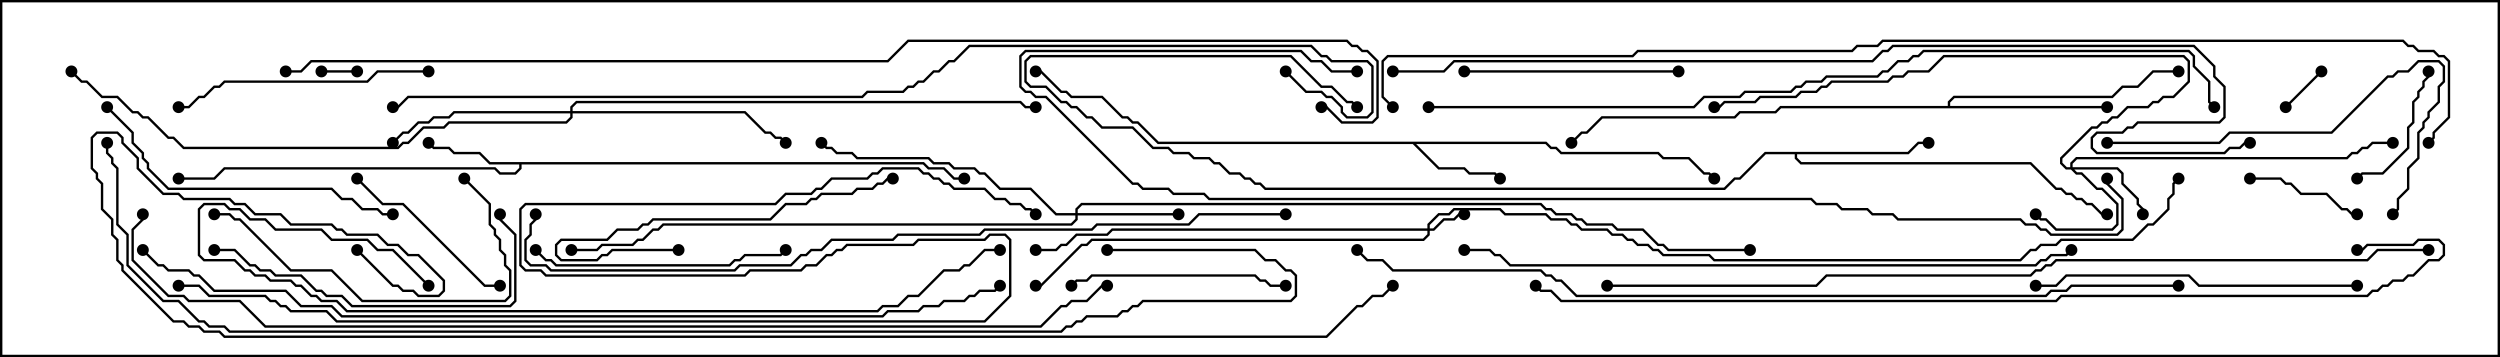 <svg version="1.1" width="105" height="15" xmlns="http://www.w3.org/2000/svg"><path d="M64.949,5.95L65.164,6.164L65.378,6.164L65.592,6.379L69.664,6.379L69.878,6.593L70.949,6.593L71.592,7.236L71.806,7.236L72.035,7.465L71.965,7.535L71.765,7.336L71.551,7.336L70.908,6.693L69.836,6.693L69.622,6.479L65.551,6.479L65.336,6.264L65.122,6.264L64.908,6.05L59.478,6.05L60.449,7.021L61.521,7.021L61.735,7.236L62.806,7.236L63.035,7.465L62.965,7.535L62.765,7.336L61.694,7.336L61.479,7.121L60.408,7.121L59.336,6.05L48.622,6.05L47.765,5.193L47.551,5.193L47.336,4.979L47.122,4.979L46.265,4.121L44.979,4.121L44.765,3.907L44.551,3.907L43.694,3.05L43.5,3.05L43.5,2.95L43.735,2.95L44.592,3.807L44.806,3.807L45.021,4.021L46.306,4.021L47.164,4.879L47.378,4.879L47.592,5.093L47.806,5.093L48.664,5.95z" stroke="none"/><path d="M38.806,6.807L39.021,7.021L39.664,7.021L40.092,7.45L40.5,7.45L40.5,7.55L40.051,7.55L39.622,7.121L38.979,7.121L38.765,6.907L21.907,6.907L21.907,7.092L21.664,7.336L20.979,7.336L20.765,7.121L9.449,7.121L9.021,7.55L7.5,7.55L7.5,7.45L8.979,7.45L9.408,7.021L20.806,7.021L21.021,7.236L21.622,7.236L21.807,7.051L21.807,6.907L20.551,6.907L20.122,6.479L19.051,6.479L18.836,6.264L18.194,6.264L17.965,6.035L18.035,5.965L18.235,6.164L18.878,6.164L19.092,6.379L20.164,6.379L20.592,6.807z" stroke="none"/><path d="M80.122,6.379L80.551,5.95L81,5.95L81,6.05L80.592,6.05L80.164,6.479L75.479,6.479L75.479,6.622L75.664,6.807L85.306,6.807L86.378,7.879L86.592,7.879L86.806,8.093L87.021,8.093L87.235,8.307L87.449,8.307L87.664,8.521L87.878,8.521L88.306,8.95L88.5,8.95L88.5,9.05L88.265,9.05L87.836,8.621L87.622,8.621L87.408,8.407L87.194,8.407L86.979,8.193L86.765,8.193L86.551,7.979L86.336,7.979L85.265,6.907L75.622,6.907L75.379,6.664L75.379,6.479L74.164,6.479L73.092,7.55L72.878,7.55L72.449,7.979L53.122,7.979L52.908,7.764L52.694,7.764L52.479,7.55L52.265,7.55L52.051,7.336L51.622,7.336L51.194,6.907L50.979,6.907L50.765,6.693L50.122,6.693L49.908,6.479L49.265,6.479L49.051,6.264L48.408,6.264L47.551,5.407L46.265,5.407L45.836,4.979L45.622,4.979L45.194,4.55L44.979,4.55L44.765,4.336L44.551,4.336L43.908,3.693L43.265,3.693L43.021,3.449L43.021,2.551L43.265,2.307L54.235,2.307L55.521,3.593L55.949,3.593L56.592,4.236L56.806,4.236L57.035,4.465L56.965,4.535L56.765,4.336L56.551,4.336L55.908,3.693L55.479,3.693L54.194,2.407L43.306,2.407L43.121,2.592L43.121,3.408L43.306,3.593L43.949,3.593L44.592,4.236L44.806,4.236L45.021,4.45L45.235,4.45L45.664,4.879L45.878,4.879L46.306,5.307L47.592,5.307L48.449,6.164L49.092,6.164L49.306,6.379L49.949,6.379L50.164,6.593L50.806,6.593L51.021,6.807L51.235,6.807L51.664,7.236L52.092,7.236L52.306,7.45L52.521,7.45L52.735,7.664L52.949,7.664L53.164,7.879L72.408,7.879L72.836,7.45L73.051,7.45L74.122,6.379z" stroke="none"/><path d="M81.807,4.45L81.807,4.265L82.051,4.021L88.694,4.021L89.122,3.593L89.765,3.593L90.408,2.95L91.5,2.95L91.5,3.05L90.449,3.05L89.806,3.693L89.164,3.693L88.735,4.121L82.092,4.121L81.907,4.306L81.907,4.45L88.5,4.45L88.5,4.55L74.806,4.55L74.592,4.764L73.092,4.764L72.878,4.979L67.306,4.979L66.664,5.621L66.449,5.621L66.035,6.035L65.965,5.965L66.408,5.521L66.622,5.521L67.265,4.879L72.836,4.879L73.051,4.664L74.551,4.664L74.765,4.45z" stroke="none"/><path d="M59.95,9.593L59.95,9.408L60.408,8.95L60.836,8.95L61.051,8.736L63.021,8.736L63.235,8.95L64.949,8.95L65.164,9.164L65.806,9.164L66.021,9.379L66.235,9.379L66.449,9.593L67.521,9.593L67.735,9.807L68.164,9.807L68.378,10.021L68.592,10.021L68.806,10.236L69.235,10.236L69.449,10.45L69.664,10.45L69.878,10.664L71.806,10.664L72.021,10.879L84.836,10.879L85.265,10.45L85.479,10.45L85.694,10.236L86.336,10.236L86.551,10.021L89.551,10.021L90.194,9.379L90.408,9.379L91.021,8.765L91.021,8.336L91.236,8.122L91.236,7.694L91.465,7.465L91.535,7.535L91.336,7.735L91.336,8.164L91.121,8.378L91.121,8.806L90.449,9.479L90.235,9.479L89.592,10.121L86.592,10.121L86.378,10.336L85.735,10.336L85.521,10.55L85.306,10.55L84.878,10.979L71.979,10.979L71.765,10.764L69.836,10.764L69.622,10.55L69.408,10.55L69.194,10.336L68.765,10.336L68.551,10.121L68.336,10.121L68.122,9.907L67.694,9.907L67.479,9.693L66.408,9.693L66.194,9.479L65.979,9.479L65.765,9.264L65.122,9.264L64.908,9.05L63.194,9.05L62.979,8.836L61.092,8.836L60.878,9.05L60.449,9.05L60.05,9.449L60.05,9.593L60.194,9.593L60.622,9.164L61.051,9.164L61.265,8.95L61.5,8.95L61.5,9.05L61.306,9.05L61.092,9.264L60.664,9.264L60.235,9.693L60.05,9.693L60.05,9.878L59.806,10.121L45.878,10.121L45.664,10.336L45.449,10.336L43.735,12.05L43.5,12.05L43.5,11.95L43.694,11.95L45.408,10.236L45.622,10.236L45.836,10.021L59.765,10.021L59.95,9.836L59.95,9.693L46.735,9.693L46.521,9.907L45.235,9.907L44.806,10.336L44.592,10.336L44.378,10.55L43.5,10.55L43.5,10.45L44.336,10.45L44.551,10.236L44.765,10.236L45.194,9.807L46.479,9.807L46.694,9.593z" stroke="none"/><path d="M86.95,7.021L86.95,6.836L87.194,6.593L98.551,6.593L98.765,6.379L98.979,6.379L99.194,6.164L99.408,6.164L99.622,5.95L100.5,5.95L100.5,6.05L99.664,6.05L99.449,6.264L99.235,6.264L99.021,6.479L98.806,6.479L98.592,6.693L87.235,6.693L87.05,6.878L87.05,7.021L88.949,7.021L89.193,7.265L89.193,7.694L89.836,8.336L89.836,8.551L90.05,8.765L90.05,9L89.95,9L89.95,8.806L89.736,8.592L89.736,8.378L89.093,7.735L89.093,7.306L88.908,7.121L87.121,7.121L87.235,7.236L87.449,7.236L88.092,7.879L88.306,7.879L88.979,8.551L88.979,9.449L88.735,9.693L86.336,9.693L85.908,9.264L85.694,9.264L85.465,9.035L85.535,8.965L85.735,9.164L85.949,9.164L86.378,9.593L88.694,9.593L88.879,9.408L88.879,8.592L88.265,7.979L88.051,7.979L87.408,7.336L87.194,7.336L86.979,7.121L86.765,7.121L86.521,6.878L86.521,6.622L87.836,5.307L88.051,5.307L88.265,5.093L88.479,5.093L88.694,4.879L88.908,4.879L89.336,4.45L90.194,4.45L90.408,4.236L90.622,4.236L90.836,4.021L91.265,4.021L91.879,3.408L91.879,2.592L91.694,2.407L81.664,2.407L81.021,3.05L80.164,3.05L79.949,3.264L79.521,3.264L79.306,3.479L76.949,3.479L76.735,3.693L76.521,3.693L76.306,3.907L75.664,3.907L75.449,4.121L73.949,4.121L73.735,4.336L72.449,4.336L72.235,4.55L72,4.55L72,4.45L72.194,4.45L72.408,4.236L73.694,4.236L73.908,4.021L75.408,4.021L75.622,3.807L76.265,3.807L76.479,3.593L76.694,3.593L76.908,3.379L79.265,3.379L79.479,3.164L79.908,3.164L80.122,2.95L80.979,2.95L81.622,2.307L91.735,2.307L91.979,2.551L91.979,3.449L91.306,4.121L90.878,4.121L90.664,4.336L90.449,4.336L90.235,4.55L89.378,4.55L88.949,4.979L88.735,4.979L88.521,5.193L88.306,5.193L88.092,5.407L87.878,5.407L86.621,6.664L86.621,6.836L86.806,7.021z" stroke="none"/><path d="M45.164,8.95L45.164,8.765L45.408,8.521L64.735,8.521L64.949,8.736L65.164,8.736L65.378,8.95L66.021,8.95L66.235,9.164L66.449,9.164L66.664,9.379L67.735,9.379L67.949,9.593L69.021,9.593L69.664,10.236L69.878,10.236L70.092,10.45L73.5,10.45L73.5,10.55L70.051,10.55L69.836,10.336L69.622,10.336L68.979,9.693L67.908,9.693L67.694,9.479L66.622,9.479L66.408,9.264L66.194,9.264L65.979,9.05L65.336,9.05L65.122,8.836L64.908,8.836L64.694,8.621L45.449,8.621L45.264,8.806L45.264,8.95L49.5,8.95L49.5,9.05L45.264,9.05L45.264,9.235L45.021,9.479L27.878,9.479L27.664,9.693L27.449,9.693L27.021,10.121L26.806,10.121L26.592,10.336L25.306,10.336L25.092,10.55L24,10.55L24,10.45L25.051,10.45L25.265,10.236L26.551,10.236L26.765,10.021L26.979,10.021L27.408,9.593L27.622,9.593L27.836,9.379L44.979,9.379L45.164,9.194L45.164,9.05L44.336,9.05L43.265,7.979L41.979,7.979L41.336,7.336L41.122,7.336L40.908,7.121L40.051,7.121L39.836,6.907L39.194,6.907L38.979,6.693L35.979,6.693L35.765,6.479L35.122,6.479L34.908,6.264L34.694,6.264L34.465,6.035L34.535,5.965L34.735,6.164L34.949,6.164L35.164,6.379L35.806,6.379L36.021,6.593L39.021,6.593L39.235,6.807L39.878,6.807L40.092,7.021L40.949,7.021L41.164,7.236L41.378,7.236L42.021,7.879L43.306,7.879L44.378,8.95z" stroke="none"/><path d="M23.95,4.664L23.95,4.479L24.194,4.236L42.878,4.236L43.092,4.45L43.5,4.45L43.5,4.55L43.051,4.55L42.836,4.336L24.235,4.336L24.05,4.521L24.05,4.664L31.306,4.664L32.164,5.521L32.378,5.521L32.592,5.736L32.806,5.736L33.035,5.965L32.965,6.035L32.765,5.836L32.551,5.836L32.336,5.621L32.122,5.621L31.265,4.764L24.05,4.764L24.05,4.949L23.806,5.193L18.878,5.193L18.664,5.407L17.806,5.407L17.164,6.05L16.949,6.05L16.735,6.264L7.694,6.264L7.265,5.836L7.051,5.836L6.194,4.979L5.979,4.979L5.765,4.764L5.551,4.764L4.908,4.121L4.265,4.121L3.622,3.479L3.408,3.479L2.965,3.035L3.035,2.965L3.449,3.379L3.664,3.379L4.306,4.021L4.949,4.021L5.592,4.664L5.806,4.664L6.021,4.879L6.235,4.879L7.092,5.736L7.306,5.736L7.735,6.164L16.694,6.164L16.908,5.95L17.122,5.95L17.765,5.307L18.622,5.307L18.836,5.093L23.765,5.093L23.95,4.908L23.95,4.764L19.092,4.764L18.878,4.979L18.235,4.979L18.021,5.193L17.592,5.193L17.164,5.621L16.949,5.621L16.535,6.035L16.465,5.965L16.908,5.521L17.122,5.521L17.551,5.093L17.979,5.093L18.194,4.879L18.836,4.879L19.051,4.664z" stroke="none"/><path d="M13.5,3.05L13.5,2.95L15,2.95L15,3.05z" stroke="none"/><path d="M96.035,4.535L95.965,4.465L97.465,2.965L97.535,3.035z" stroke="none"/><path d="M99,8.95L99,9.05L98.765,9.05L98.551,8.836L98.336,8.836L97.694,8.193L96.622,8.193L96.194,7.764L95.979,7.764L95.765,7.55L94.5,7.55L94.5,7.45L95.806,7.45L96.021,7.664L96.235,7.664L96.664,8.093L97.735,8.093L98.378,8.736L98.592,8.736L98.806,8.95z" stroke="none"/><path d="M101.95,3L102.05,3L102.05,3.235L101.836,3.449L101.836,3.664L101.621,3.878L101.621,4.092L101.407,4.306L101.407,5.164L101.193,5.378L101.193,6.235L100.092,7.336L99.235,7.336L99.035,7.535L98.965,7.465L99.194,7.236L100.051,7.236L101.093,6.194L101.093,5.336L101.307,5.122L101.307,4.265L101.521,4.051L101.521,3.836L101.736,3.622L101.736,3.408L101.95,3.194z" stroke="none"/><path d="M14.965,7.535L15.035,7.465L16.092,8.521L16.949,8.521L20.378,11.95L21,11.95L21,12.05L20.336,12.05L16.908,8.621L16.051,8.621z" stroke="none"/><path d="M45.035,12.035L44.965,11.965L45.194,11.736L45.622,11.736L45.836,11.521L52.735,11.521L52.949,11.736L53.164,11.736L53.378,11.95L54,11.95L54,12.05L53.336,12.05L53.122,11.836L52.908,11.836L52.694,11.621L45.878,11.621L45.664,11.836L45.235,11.836z" stroke="none"/><path d="M61.5,3.05L61.5,2.95L70.5,2.95L70.5,3.05z" stroke="none"/><path d="M28.5,10.45L28.5,10.55L25.735,10.55L25.521,10.764L25.306,10.764L25.092,10.979L23.551,10.979L23.307,10.735L23.307,10.265L23.551,10.021L25.479,10.021L25.908,9.593L26.765,9.593L26.979,9.379L27.194,9.379L27.408,9.164L32.336,9.164L32.979,8.521L33.836,8.521L34.051,8.307L34.265,8.307L34.479,8.093L35.765,8.093L35.979,7.879L36.622,7.879L36.836,7.664L37.051,7.664L37.265,7.45L37.5,7.45L37.5,7.55L37.306,7.55L37.092,7.764L36.878,7.764L36.664,7.979L36.021,7.979L35.806,8.193L34.521,8.193L34.306,8.407L34.092,8.407L33.878,8.621L33.021,8.621L32.378,9.264L27.449,9.264L27.235,9.479L27.021,9.479L26.806,9.693L25.949,9.693L25.521,10.121L23.592,10.121L23.407,10.306L23.407,10.694L23.592,10.879L25.051,10.879L25.265,10.664L25.479,10.664L25.694,10.45z" stroke="none"/><path d="M22.465,10.535L22.535,10.465L22.949,10.879L23.164,10.879L23.378,11.093L30.622,11.093L30.836,10.879L31.051,10.879L31.265,10.664L32.765,10.664L32.965,10.465L33.035,10.535L32.806,10.764L31.306,10.764L31.092,10.979L30.878,10.979L30.664,11.193L23.336,11.193L23.122,10.979L22.908,10.979z" stroke="none"/><path d="M18,2.95L18,3.05L15.878,3.05L15.449,3.479L9.449,3.479L9.235,3.693L9.021,3.693L8.592,4.121L8.378,4.121L7.949,4.55L7.5,4.55L7.5,4.45L7.908,4.45L8.336,4.021L8.551,4.021L8.979,3.593L9.194,3.593L9.408,3.379L15.408,3.379L15.836,2.95z" stroke="none"/><path d="M19.465,7.535L19.535,7.465L20.621,8.551L20.621,9.408L20.836,9.622L20.836,9.836L21.05,10.051L21.05,10.479L21.264,10.694L21.264,11.122L21.479,11.336L21.479,12.449L21.235,12.693L15.194,12.693L13.908,11.407L12.194,11.407L10.051,9.264L9.836,9.264L9.622,9.05L9,9.05L9,8.95L9.664,8.95L9.878,9.164L10.092,9.164L12.235,11.307L13.949,11.307L15.235,12.593L21.194,12.593L21.379,12.408L21.379,11.378L21.164,11.164L21.164,10.735L20.95,10.521L20.95,10.092L20.736,9.878L20.736,9.664L20.521,9.449L20.521,8.592z" stroke="none"/><path d="M9,10.55L9,10.45L9.878,10.45L10.521,11.093L10.735,11.093L10.949,11.307L11.378,11.307L11.592,11.521L12.664,11.521L13.306,12.164L13.521,12.164L13.735,12.379L14.378,12.379L14.806,12.807L21.408,12.807L21.593,12.622L21.593,9.878L20.95,9.235L20.95,9L21.05,9L21.05,9.194L21.693,9.836L21.693,12.664L21.449,12.907L14.765,12.907L14.336,12.479L13.694,12.479L13.479,12.264L13.265,12.264L12.622,11.621L11.551,11.621L11.336,11.407L10.908,11.407L10.694,11.193L10.479,11.193L9.836,10.55z" stroke="none"/><path d="M88.5,6.05L88.5,5.95L93.194,5.95L93.622,5.521L97.908,5.521L100.265,3.164L100.479,3.164L100.694,2.95L101.122,2.95L101.551,2.521L102.449,2.521L102.693,2.765L102.693,3.449L102.479,3.664L102.479,4.306L102.05,4.735L102.05,4.949L101.836,5.164L101.836,5.378L101.621,5.592L101.621,6.664L101.193,7.092L101.193,7.949L100.764,8.378L100.764,8.806L100.535,9.035L100.465,8.965L100.664,8.765L100.664,8.336L101.093,7.908L101.093,7.051L101.521,6.622L101.521,5.551L101.736,5.336L101.736,5.122L101.95,4.908L101.95,4.694L102.379,4.265L102.379,3.622L102.593,3.408L102.593,2.806L102.408,2.621L101.592,2.621L101.164,3.05L100.735,3.05L100.521,3.264L100.306,3.264L97.949,5.621L93.664,5.621L93.235,6.05z" stroke="none"/><path d="M4.465,4.535L4.535,4.465L5.621,5.551L5.621,5.979L6.05,6.408L6.05,6.622L6.264,6.836L6.264,7.051L7.092,7.879L13.949,7.879L14.378,8.307L14.806,8.307L15.235,8.736L15.878,8.736L16.092,8.95L16.5,8.95L16.5,9.05L16.051,9.05L15.836,8.836L15.194,8.836L14.765,8.407L14.336,8.407L13.908,7.979L7.051,7.979L6.164,7.092L6.164,6.878L5.95,6.664L5.95,6.449L5.521,6.021L5.521,5.592z" stroke="none"/><path d="M99,11.95L99,12.05L92.336,12.05L91.908,11.621L86.806,11.621L86.378,12.05L85.5,12.05L85.5,11.95L86.336,11.95L86.765,11.521L91.949,11.521L92.378,11.95z" stroke="none"/><path d="M18.035,11.965L17.965,12.035L16.479,10.55L15.836,10.55L15.408,10.121L13.908,10.121L13.479,9.693L11.551,9.693L11.122,9.264L10.479,9.264L10.051,8.836L9.622,8.836L9.408,8.621L8.592,8.621L8.407,8.806L8.407,10.694L8.592,10.879L9.878,10.879L10.306,11.307L10.521,11.307L10.735,11.521L11.164,11.521L11.378,11.736L12.235,11.736L12.449,11.95L12.664,11.95L13.092,12.379L13.306,12.379L13.521,12.593L14.164,12.593L14.592,13.021L36.836,13.021L37.051,12.807L37.694,12.807L38.122,12.379L38.551,12.379L39.622,11.307L40.265,11.307L40.479,11.093L40.694,11.093L41.336,10.45L42,10.45L42,10.55L41.378,10.55L40.735,11.193L40.521,11.193L40.306,11.407L39.664,11.407L38.592,12.479L38.164,12.479L37.735,12.907L37.092,12.907L36.878,13.121L14.551,13.121L14.122,12.693L13.479,12.693L13.265,12.479L13.051,12.479L12.622,12.05L12.408,12.05L12.194,11.836L11.336,11.836L11.122,11.621L10.694,11.621L10.479,11.407L10.265,11.407L9.836,10.979L8.551,10.979L8.307,10.735L8.307,8.765L8.551,8.521L9.449,8.521L9.664,8.736L10.092,8.736L10.521,9.164L11.164,9.164L11.592,9.593L13.521,9.593L13.949,10.021L15.449,10.021L15.878,10.45L16.521,10.45z" stroke="none"/><path d="M86.965,10.465L87.035,10.535L86.806,10.764L86.164,10.764L85.949,10.979L85.735,10.979L85.521,11.193L63.408,11.193L62.979,10.764L62.765,10.764L62.551,10.55L61.5,10.55L61.5,10.45L62.592,10.45L62.806,10.664L63.021,10.664L63.449,11.093L85.479,11.093L85.694,10.879L85.908,10.879L86.122,10.664L86.765,10.664z" stroke="none"/><path d="M54,8.95L54,9.05L50.378,9.05L49.949,9.479L46.092,9.479L45.878,9.693L41.378,9.693L41.164,9.907L37.735,9.907L37.521,10.121L34.949,10.121L34.521,10.55L34.092,10.55L33.878,10.764L33.664,10.764L33.235,11.193L31.092,11.193L30.878,11.407L23.122,11.407L22.908,11.193L22.265,11.193L22.021,10.949L22.021,10.051L22.236,9.836L22.236,9.408L22.45,9.194L22.45,9L22.55,9L22.55,9.235L22.336,9.449L22.336,9.878L22.121,10.092L22.121,10.908L22.306,11.093L22.949,11.093L23.164,11.307L30.836,11.307L31.051,11.093L33.194,11.093L33.622,10.664L33.836,10.664L34.051,10.45L34.479,10.45L34.908,10.021L37.479,10.021L37.694,9.807L41.122,9.807L41.336,9.593L45.836,9.593L46.051,9.379L49.908,9.379L50.336,8.95z" stroke="none"/><path d="M57,2.95L57,3.05L55.908,3.05L55.479,2.621L55.051,2.621L54.622,2.193L43.092,2.193L42.907,2.378L42.907,3.622L43.092,3.807L43.306,3.807L43.521,4.021L43.949,4.021L47.592,7.664L47.806,7.664L48.021,7.879L49.092,7.879L49.306,8.093L50.592,8.093L50.806,8.307L76.092,8.307L76.306,8.521L77.164,8.521L77.378,8.736L78.449,8.736L78.664,8.95L79.521,8.95L79.735,9.164L84.878,9.164L85.092,9.379L85.521,9.379L85.735,9.593L85.949,9.593L86.164,9.807L88.908,9.807L89.093,9.622L89.093,8.378L88.45,7.735L88.45,7.5L88.55,7.5L88.55,7.694L89.193,8.336L89.193,9.664L88.949,9.907L86.122,9.907L85.908,9.693L85.694,9.693L85.479,9.479L85.051,9.479L84.836,9.264L79.694,9.264L79.479,9.05L78.622,9.05L78.408,8.836L77.336,8.836L77.122,8.621L76.265,8.621L76.051,8.407L50.765,8.407L50.551,8.193L49.265,8.193L49.051,7.979L47.979,7.979L47.765,7.764L47.551,7.764L43.908,4.121L43.479,4.121L43.265,3.907L43.051,3.907L42.807,3.664L42.807,2.336L43.051,2.093L54.664,2.093L55.092,2.521L55.521,2.521L55.949,2.95z" stroke="none"/><path d="M60,4.55L60,4.45L71.122,4.45L71.551,4.021L73.051,4.021L73.265,3.807L75.194,3.807L75.408,3.593L75.622,3.593L75.836,3.379L76.479,3.379L76.694,3.164L78.836,3.164L79.051,2.95L79.265,2.95L79.694,2.521L80.122,2.521L80.336,2.307L80.551,2.307L80.765,2.093L91.949,2.093L92.193,2.336L92.193,2.765L92.836,3.408L92.836,4.265L93.035,4.465L92.965,4.535L92.736,4.306L92.736,3.449L92.093,2.806L92.093,2.378L91.908,2.193L80.806,2.193L80.592,2.407L80.378,2.407L80.164,2.621L79.735,2.621L79.306,3.05L79.092,3.05L78.878,3.264L76.735,3.264L76.521,3.479L75.878,3.479L75.664,3.693L75.449,3.693L75.235,3.907L73.306,3.907L73.092,4.121L71.592,4.121L71.164,4.55z" stroke="none"/><path d="M91.5,11.95L91.5,12.05L87.021,12.05L86.806,12.264L86.164,12.264L85.949,12.479L66.194,12.479L65.551,11.836L65.336,11.836L65.122,11.621L64.908,11.621L64.694,11.407L58.479,11.407L58.051,10.979L57.408,10.979L56.965,10.535L57.035,10.465L57.449,10.879L58.092,10.879L58.521,11.307L64.735,11.307L64.949,11.521L65.164,11.521L65.378,11.736L65.592,11.736L66.235,12.379L85.908,12.379L86.122,12.164L86.765,12.164L86.979,11.95z" stroke="none"/><path d="M102,10.45L102,10.55L99.878,10.55L99.449,10.979L86.378,10.979L86.164,11.193L85.949,11.193L85.735,11.407L85.521,11.407L85.306,11.621L76.735,11.621L76.306,12.05L67.5,12.05L67.5,11.95L76.265,11.95L76.694,11.521L85.265,11.521L85.479,11.307L85.694,11.307L85.908,11.093L86.122,11.093L86.336,10.879L99.408,10.879L99.836,10.45z" stroke="none"/><path d="M99,10.55L99,10.45L99.194,10.45L99.408,10.236L101.336,10.236L101.551,10.021L102.449,10.021L102.693,10.265L102.693,10.735L102.449,10.979L102.021,10.979L101.378,11.621L101.164,11.621L100.949,11.836L100.521,11.836L100.306,12.05L100.092,12.05L99.878,12.264L99.664,12.264L99.449,12.479L86.592,12.479L86.378,12.693L65.551,12.693L65.122,12.264L64.694,12.264L64.465,12.035L64.535,11.965L64.735,12.164L65.164,12.164L65.592,12.593L86.336,12.593L86.551,12.379L99.408,12.379L99.622,12.164L99.836,12.164L100.051,11.95L100.265,11.95L100.479,11.736L100.908,11.736L101.122,11.521L101.336,11.521L101.979,10.879L102.408,10.879L102.593,10.694L102.593,10.306L102.408,10.121L101.592,10.121L101.378,10.336L99.449,10.336L99.235,10.55z" stroke="none"/><path d="M5.965,10.535L6.035,10.465L6.664,11.093L6.878,11.093L7.092,11.307L7.949,11.307L8.164,11.521L8.378,11.521L9.021,12.164L12.021,12.164L12.664,12.807L13.949,12.807L14.378,13.236L37.051,13.236L37.265,13.021L38.551,13.021L38.765,12.807L39.408,12.807L39.622,12.593L40.479,12.593L40.694,12.379L40.908,12.379L41.122,12.164L41.765,12.164L41.965,11.965L42.035,12.035L41.806,12.264L41.164,12.264L40.949,12.479L40.735,12.479L40.521,12.693L39.664,12.693L39.449,12.907L38.806,12.907L38.592,13.121L37.306,13.121L37.092,13.336L14.336,13.336L13.908,12.907L12.622,12.907L11.979,12.264L8.979,12.264L8.336,11.621L8.122,11.621L7.908,11.407L7.051,11.407L6.836,11.193L6.622,11.193z" stroke="none"/><path d="M7.5,12.05L7.5,11.95L8.378,11.95L8.806,12.379L11.164,12.379L11.378,12.593L11.592,12.593L11.806,12.807L12.021,12.807L12.235,13.021L13.735,13.021L14.164,13.45L41.336,13.45L42.379,12.408L42.379,10.092L42.194,9.907L41.592,9.907L41.378,10.121L38.592,10.121L38.378,10.336L35.592,10.336L35.378,10.55L35.164,10.55L34.949,10.764L34.735,10.764L34.306,11.193L33.878,11.193L33.664,11.407L31.521,11.407L31.306,11.621L22.908,11.621L22.694,11.407L22.051,11.407L21.807,11.164L21.807,8.765L22.051,8.521L32.551,8.521L32.979,8.093L34.051,8.093L34.265,7.879L34.479,7.879L34.908,7.45L36.408,7.45L36.622,7.236L36.836,7.236L37.051,7.021L38.592,7.021L38.806,7.236L39.021,7.236L39.235,7.45L39.449,7.45L39.664,7.664L39.878,7.664L40.092,7.879L41.378,7.879L41.806,8.307L42.235,8.307L42.449,8.521L42.878,8.521L43.092,8.736L43.306,8.736L43.535,8.965L43.465,9.035L43.265,8.836L43.051,8.836L42.836,8.621L42.408,8.621L42.194,8.407L41.765,8.407L41.336,7.979L40.051,7.979L39.836,7.764L39.622,7.764L39.408,7.55L39.194,7.55L38.979,7.336L38.765,7.336L38.551,7.121L37.092,7.121L36.878,7.336L36.664,7.336L36.449,7.55L34.949,7.55L34.521,7.979L34.306,7.979L34.092,8.193L33.021,8.193L32.592,8.621L22.092,8.621L21.907,8.806L21.907,11.122L22.092,11.307L22.735,11.307L22.949,11.521L31.265,11.521L31.479,11.307L33.622,11.307L33.836,11.093L34.265,11.093L34.694,10.664L34.908,10.664L35.122,10.45L35.336,10.45L35.551,10.236L38.336,10.236L38.551,10.021L41.336,10.021L41.551,9.807L42.235,9.807L42.479,10.051L42.479,12.449L41.378,13.55L14.122,13.55L13.694,13.121L12.194,13.121L11.979,12.907L11.765,12.907L11.551,12.693L11.336,12.693L11.122,12.479L8.765,12.479L8.336,12.05z" stroke="none"/><path d="M58.5,3.05L58.5,2.95L60.622,2.95L61.051,2.521L78.622,2.521L79.051,2.093L79.265,2.093L79.479,1.879L92.164,1.879L93.05,2.765L93.05,3.194L93.479,3.622L93.479,4.949L93.235,5.193L89.806,5.193L89.592,5.407L89.378,5.407L89.164,5.621L88.092,5.621L87.907,5.806L87.907,6.194L88.092,6.379L93.408,6.379L93.622,6.164L94.051,6.164L94.265,5.95L94.5,5.95L94.5,6.05L94.306,6.05L94.092,6.264L93.664,6.264L93.449,6.479L88.051,6.479L87.807,6.235L87.807,5.765L88.051,5.521L89.122,5.521L89.336,5.307L89.551,5.307L89.765,5.093L93.194,5.093L93.379,4.908L93.379,3.664L92.95,3.235L92.95,2.806L92.122,1.979L79.521,1.979L79.306,2.193L79.092,2.193L78.664,2.621L61.092,2.621L60.664,3.05z" stroke="none"/><path d="M53.965,3.035L54.035,2.965L54.878,3.807L55.521,3.807L55.735,4.021L55.949,4.021L56.407,4.479L56.407,4.694L56.592,4.879L57.408,4.879L57.593,4.694L57.593,2.806L57.408,2.621L55.908,2.621L55.694,2.407L55.479,2.407L55.051,1.979L40.735,1.979L40.092,2.621L39.878,2.621L39.449,3.05L39.235,3.05L38.806,3.479L38.592,3.479L38.378,3.693L38.164,3.693L37.949,3.907L36.449,3.907L36.235,4.121L17.164,4.121L16.735,4.55L16.5,4.55L16.5,4.45L16.694,4.45L17.122,4.021L36.194,4.021L36.408,3.807L37.908,3.807L38.122,3.593L38.336,3.593L38.551,3.379L38.765,3.379L39.194,2.95L39.408,2.95L39.836,2.521L40.051,2.521L40.694,1.879L55.092,1.879L55.521,2.307L55.735,2.307L55.949,2.521L57.449,2.521L57.693,2.765L57.693,4.735L57.449,4.979L56.551,4.979L56.307,4.735L56.307,4.521L55.908,4.121L55.694,4.121L55.479,3.907L54.836,3.907z" stroke="none"/><path d="M5.95,9L6.05,9L6.05,9.235L5.621,9.664L5.621,10.908L7.092,12.379L7.735,12.379L7.949,12.593L10.092,12.593L11.164,13.664L43.694,13.664L44.551,12.807L44.765,12.807L44.979,12.593L45.622,12.593L46.265,11.95L46.5,11.95L46.5,12.05L46.306,12.05L45.664,12.693L45.021,12.693L44.806,12.907L44.592,12.907L43.735,13.764L11.122,13.764L10.051,12.693L7.908,12.693L7.694,12.479L7.051,12.479L5.521,10.949L5.521,9.622L5.95,9.194z" stroke="none"/><path d="M46.5,10.55L46.5,10.45L52.735,10.45L53.164,10.879L53.592,10.879L54.021,11.307L54.235,11.307L54.479,11.551L54.479,12.449L54.235,12.693L48.021,12.693L47.806,12.907L47.592,12.907L47.378,13.121L47.164,13.121L46.949,13.336L45.664,13.336L45.449,13.55L45.235,13.55L45.021,13.764L44.806,13.764L44.592,13.979L9.622,13.979L9.408,13.764L8.765,13.764L8.551,13.55L8.336,13.55L7.479,12.693L6.836,12.693L5.307,11.164L5.307,9.878L4.879,9.449L4.879,7.092L4.664,6.878L4.664,6.664L4.45,6.449L4.45,6L4.55,6L4.55,6.408L4.764,6.622L4.764,6.836L4.979,7.051L4.979,9.408L5.407,9.836L5.407,11.122L6.878,12.593L7.521,12.593L8.378,13.45L8.592,13.45L8.806,13.664L9.449,13.664L9.664,13.879L44.551,13.879L44.765,13.664L44.979,13.664L45.194,13.45L45.408,13.45L45.622,13.236L46.908,13.236L47.122,13.021L47.336,13.021L47.551,12.807L47.765,12.807L47.979,12.593L54.194,12.593L54.379,12.408L54.379,11.592L54.194,11.407L53.979,11.407L53.551,10.979L53.122,10.979L52.694,10.55z" stroke="none"/><path d="M14.965,10.535L15.035,10.465L16.521,11.95L16.735,11.95L16.949,12.164L17.378,12.164L17.592,12.379L18.408,12.379L18.593,12.194L18.593,11.806L17.551,10.764L17.122,10.764L16.694,10.336L16.265,10.336L15.836,9.907L14.551,9.907L14.336,9.693L14.122,9.693L13.908,9.479L12.194,9.479L11.765,9.05L10.694,9.05L10.265,8.621L9.836,8.621L9.622,8.407L7.694,8.407L7.479,8.193L6.836,8.193L5.736,7.092L5.736,6.664L5.093,6.021L5.093,5.806L4.908,5.621L4.092,5.621L3.907,5.806L3.907,7.051L4.121,7.265L4.121,7.479L4.336,7.694L4.336,8.765L4.764,9.194L4.764,9.836L4.979,10.051L4.979,10.908L5.193,11.122L5.193,11.336L7.306,13.45L7.735,13.45L7.949,13.664L8.378,13.664L8.592,13.879L9.235,13.879L9.449,14.093L55.694,14.093L56.979,12.807L57.194,12.807L57.622,12.379L58.051,12.379L58.465,11.965L58.535,12.035L58.092,12.479L57.664,12.479L57.235,12.907L57.021,12.907L55.735,14.193L9.408,14.193L9.194,13.979L8.551,13.979L8.336,13.764L7.908,13.764L7.694,13.55L7.265,13.55L5.093,11.378L5.093,11.164L4.879,10.949L4.879,10.092L4.664,9.878L4.664,9.235L4.236,8.806L4.236,7.735L4.021,7.521L4.021,7.306L3.807,7.092L3.807,5.765L4.051,5.521L4.949,5.521L5.193,5.765L5.193,5.979L5.836,6.622L5.836,7.051L6.878,8.093L7.521,8.093L7.735,8.307L9.664,8.307L9.878,8.521L10.306,8.521L10.735,8.95L11.806,8.95L12.235,9.379L13.949,9.379L14.164,9.593L14.378,9.593L14.592,9.807L15.878,9.807L16.306,10.236L16.735,10.236L17.164,10.664L17.592,10.664L18.693,11.765L18.693,12.235L18.449,12.479L17.551,12.479L17.336,12.264L16.908,12.264L16.694,12.05L16.479,12.05z" stroke="none"/><path d="M12,3.05L12,2.95L12.622,2.95L13.051,2.521L37.265,2.521L38.122,1.664L56.592,1.664L56.806,1.879L57.021,1.879L57.235,2.093L57.449,2.093L57.907,2.551L57.907,4.949L57.664,5.193L56.336,5.193L55.694,4.55L55.5,4.55L55.5,4.45L55.735,4.45L56.378,5.093L57.622,5.093L57.807,4.908L57.807,2.592L57.408,2.193L57.194,2.193L56.979,1.979L56.765,1.979L56.551,1.764L38.164,1.764L37.306,2.621L13.092,2.621L12.664,3.05z" stroke="none"/><path d="M58.535,4.465L58.465,4.535L58.021,4.092L58.021,2.551L58.265,2.307L68.551,2.307L68.765,2.093L77.765,2.093L77.979,1.879L78.836,1.879L79.051,1.664L100.949,1.664L101.164,1.879L101.378,1.879L101.592,2.093L102.235,2.093L102.449,2.307L102.664,2.307L102.907,2.551L102.907,4.949L102.264,5.592L102.264,5.806L102.035,6.035L101.965,5.965L102.164,5.765L102.164,5.551L102.807,4.908L102.807,2.592L102.622,2.407L102.408,2.407L102.194,2.193L101.551,2.193L101.336,1.979L101.122,1.979L100.908,1.764L79.092,1.764L78.878,1.979L78.021,1.979L77.806,2.193L68.806,2.193L68.592,2.407L58.306,2.407L58.121,2.592L58.121,4.051z" stroke="none"/><circle cx="63" cy="7.5" r="0.25" stroke-width="0" fill="#000" /><circle cx="72" cy="7.5" r="0.25" stroke-width="0" fill="#000" /><circle cx="43.5" cy="3" r="0.25" stroke-width="0" fill="#000" /><circle cx="18" cy="6" r="0.25" stroke-width="0" fill="#000" /><circle cx="7.5" cy="7.5" r="0.25" stroke-width="0" fill="#000" /><circle cx="40.5" cy="7.5" r="0.25" stroke-width="0" fill="#000" /><circle cx="81" cy="6" r="0.25" stroke-width="0" fill="#000" /><circle cx="88.5" cy="9" r="0.25" stroke-width="0" fill="#000" /><circle cx="57" cy="4.5" r="0.25" stroke-width="0" fill="#000" /><circle cx="88.5" cy="4.5" r="0.25" stroke-width="0" fill="#000" /><circle cx="91.5" cy="3" r="0.25" stroke-width="0" fill="#000" /><circle cx="66" cy="6" r="0.25" stroke-width="0" fill="#000" /><circle cx="61.5" cy="9" r="0.25" stroke-width="0" fill="#000" /><circle cx="43.5" cy="10.5" r="0.25" stroke-width="0" fill="#000" /><circle cx="43.5" cy="12" r="0.25" stroke-width="0" fill="#000" /><circle cx="91.5" cy="7.5" r="0.25" stroke-width="0" fill="#000" /><circle cx="85.5" cy="9" r="0.25" stroke-width="0" fill="#000" /><circle cx="90" cy="9" r="0.25" stroke-width="0" fill="#000" /><circle cx="100.5" cy="6" r="0.25" stroke-width="0" fill="#000" /><circle cx="72" cy="4.5" r="0.25" stroke-width="0" fill="#000" /><circle cx="49.5" cy="9" r="0.25" stroke-width="0" fill="#000" /><circle cx="34.5" cy="6" r="0.25" stroke-width="0" fill="#000" /><circle cx="24" cy="10.5" r="0.25" stroke-width="0" fill="#000" /><circle cx="73.5" cy="10.5" r="0.25" stroke-width="0" fill="#000" /><circle cx="16.5" cy="6" r="0.25" stroke-width="0" fill="#000" /><circle cx="33" cy="6" r="0.25" stroke-width="0" fill="#000" /><circle cx="43.5" cy="4.5" r="0.25" stroke-width="0" fill="#000" /><circle cx="3" cy="3" r="0.25" stroke-width="0" fill="#000" /><circle cx="13.5" cy="3" r="0.25" stroke-width="0" fill="#000" /><circle cx="15" cy="3" r="0.25" stroke-width="0" fill="#000" /><circle cx="96" cy="4.5" r="0.25" stroke-width="0" fill="#000" /><circle cx="97.5" cy="3" r="0.25" stroke-width="0" fill="#000" /><circle cx="99" cy="9" r="0.25" stroke-width="0" fill="#000" /><circle cx="94.5" cy="7.5" r="0.25" stroke-width="0" fill="#000" /><circle cx="102" cy="3" r="0.25" stroke-width="0" fill="#000" /><circle cx="99" cy="7.5" r="0.25" stroke-width="0" fill="#000" /><circle cx="15" cy="7.5" r="0.25" stroke-width="0" fill="#000" /><circle cx="21" cy="12" r="0.25" stroke-width="0" fill="#000" /><circle cx="45" cy="12" r="0.25" stroke-width="0" fill="#000" /><circle cx="54" cy="12" r="0.25" stroke-width="0" fill="#000" /><circle cx="61.5" cy="3" r="0.25" stroke-width="0" fill="#000" /><circle cx="70.5" cy="3" r="0.25" stroke-width="0" fill="#000" /><circle cx="28.5" cy="10.5" r="0.25" stroke-width="0" fill="#000" /><circle cx="37.5" cy="7.5" r="0.25" stroke-width="0" fill="#000" /><circle cx="22.5" cy="10.5" r="0.25" stroke-width="0" fill="#000" /><circle cx="33" cy="10.5" r="0.25" stroke-width="0" fill="#000" /><circle cx="18" cy="3" r="0.25" stroke-width="0" fill="#000" /><circle cx="7.5" cy="4.5" r="0.25" stroke-width="0" fill="#000" /><circle cx="19.5" cy="7.5" r="0.25" stroke-width="0" fill="#000" /><circle cx="9" cy="9" r="0.25" stroke-width="0" fill="#000" /><circle cx="9" cy="10.5" r="0.25" stroke-width="0" fill="#000" /><circle cx="21" cy="9" r="0.25" stroke-width="0" fill="#000" /><circle cx="88.5" cy="6" r="0.25" stroke-width="0" fill="#000" /><circle cx="100.5" cy="9" r="0.25" stroke-width="0" fill="#000" /><circle cx="4.5" cy="4.5" r="0.25" stroke-width="0" fill="#000" /><circle cx="16.5" cy="9" r="0.25" stroke-width="0" fill="#000" /><circle cx="99" cy="12" r="0.25" stroke-width="0" fill="#000" /><circle cx="85.5" cy="12" r="0.25" stroke-width="0" fill="#000" /><circle cx="18" cy="12" r="0.25" stroke-width="0" fill="#000" /><circle cx="42" cy="10.5" r="0.25" stroke-width="0" fill="#000" /><circle cx="87" cy="10.5" r="0.25" stroke-width="0" fill="#000" /><circle cx="61.5" cy="10.5" r="0.25" stroke-width="0" fill="#000" /><circle cx="54" cy="9" r="0.25" stroke-width="0" fill="#000" /><circle cx="22.5" cy="9" r="0.25" stroke-width="0" fill="#000" /><circle cx="57" cy="3" r="0.25" stroke-width="0" fill="#000" /><circle cx="88.5" cy="7.5" r="0.25" stroke-width="0" fill="#000" /><circle cx="60" cy="4.5" r="0.25" stroke-width="0" fill="#000" /><circle cx="93" cy="4.5" r="0.25" stroke-width="0" fill="#000" /><circle cx="91.5" cy="12" r="0.25" stroke-width="0" fill="#000" /><circle cx="57" cy="10.5" r="0.25" stroke-width="0" fill="#000" /><circle cx="102" cy="10.5" r="0.25" stroke-width="0" fill="#000" /><circle cx="67.5" cy="12" r="0.25" stroke-width="0" fill="#000" /><circle cx="99" cy="10.5" r="0.25" stroke-width="0" fill="#000" /><circle cx="64.5" cy="12" r="0.25" stroke-width="0" fill="#000" /><circle cx="6" cy="10.5" r="0.25" stroke-width="0" fill="#000" /><circle cx="42" cy="12" r="0.25" stroke-width="0" fill="#000" /><circle cx="7.5" cy="12" r="0.25" stroke-width="0" fill="#000" /><circle cx="43.5" cy="9" r="0.25" stroke-width="0" fill="#000" /><circle cx="58.5" cy="3" r="0.25" stroke-width="0" fill="#000" /><circle cx="94.5" cy="6" r="0.25" stroke-width="0" fill="#000" /><circle cx="54" cy="3" r="0.25" stroke-width="0" fill="#000" /><circle cx="16.5" cy="4.5" r="0.25" stroke-width="0" fill="#000" /><circle cx="6" cy="9" r="0.25" stroke-width="0" fill="#000" /><circle cx="46.5" cy="12" r="0.25" stroke-width="0" fill="#000" /><circle cx="46.5" cy="10.5" r="0.25" stroke-width="0" fill="#000" /><circle cx="4.5" cy="6" r="0.25" stroke-width="0" fill="#000" /><circle cx="15" cy="10.5" r="0.25" stroke-width="0" fill="#000" /><circle cx="58.5" cy="12" r="0.25" stroke-width="0" fill="#000" /><circle cx="12" cy="3" r="0.25" stroke-width="0" fill="#000" /><circle cx="55.5" cy="4.5" r="0.25" stroke-width="0" fill="#000" /><circle cx="58.5" cy="4.5" r="0.25" stroke-width="0" fill="#000" /><circle cx="102" cy="6" r="0.25" stroke-width="0" fill="#000" /><rect x="0" y="0" width="105" height="15" stroke-width="0.2" stroke="#000" fill="none" /></svg>